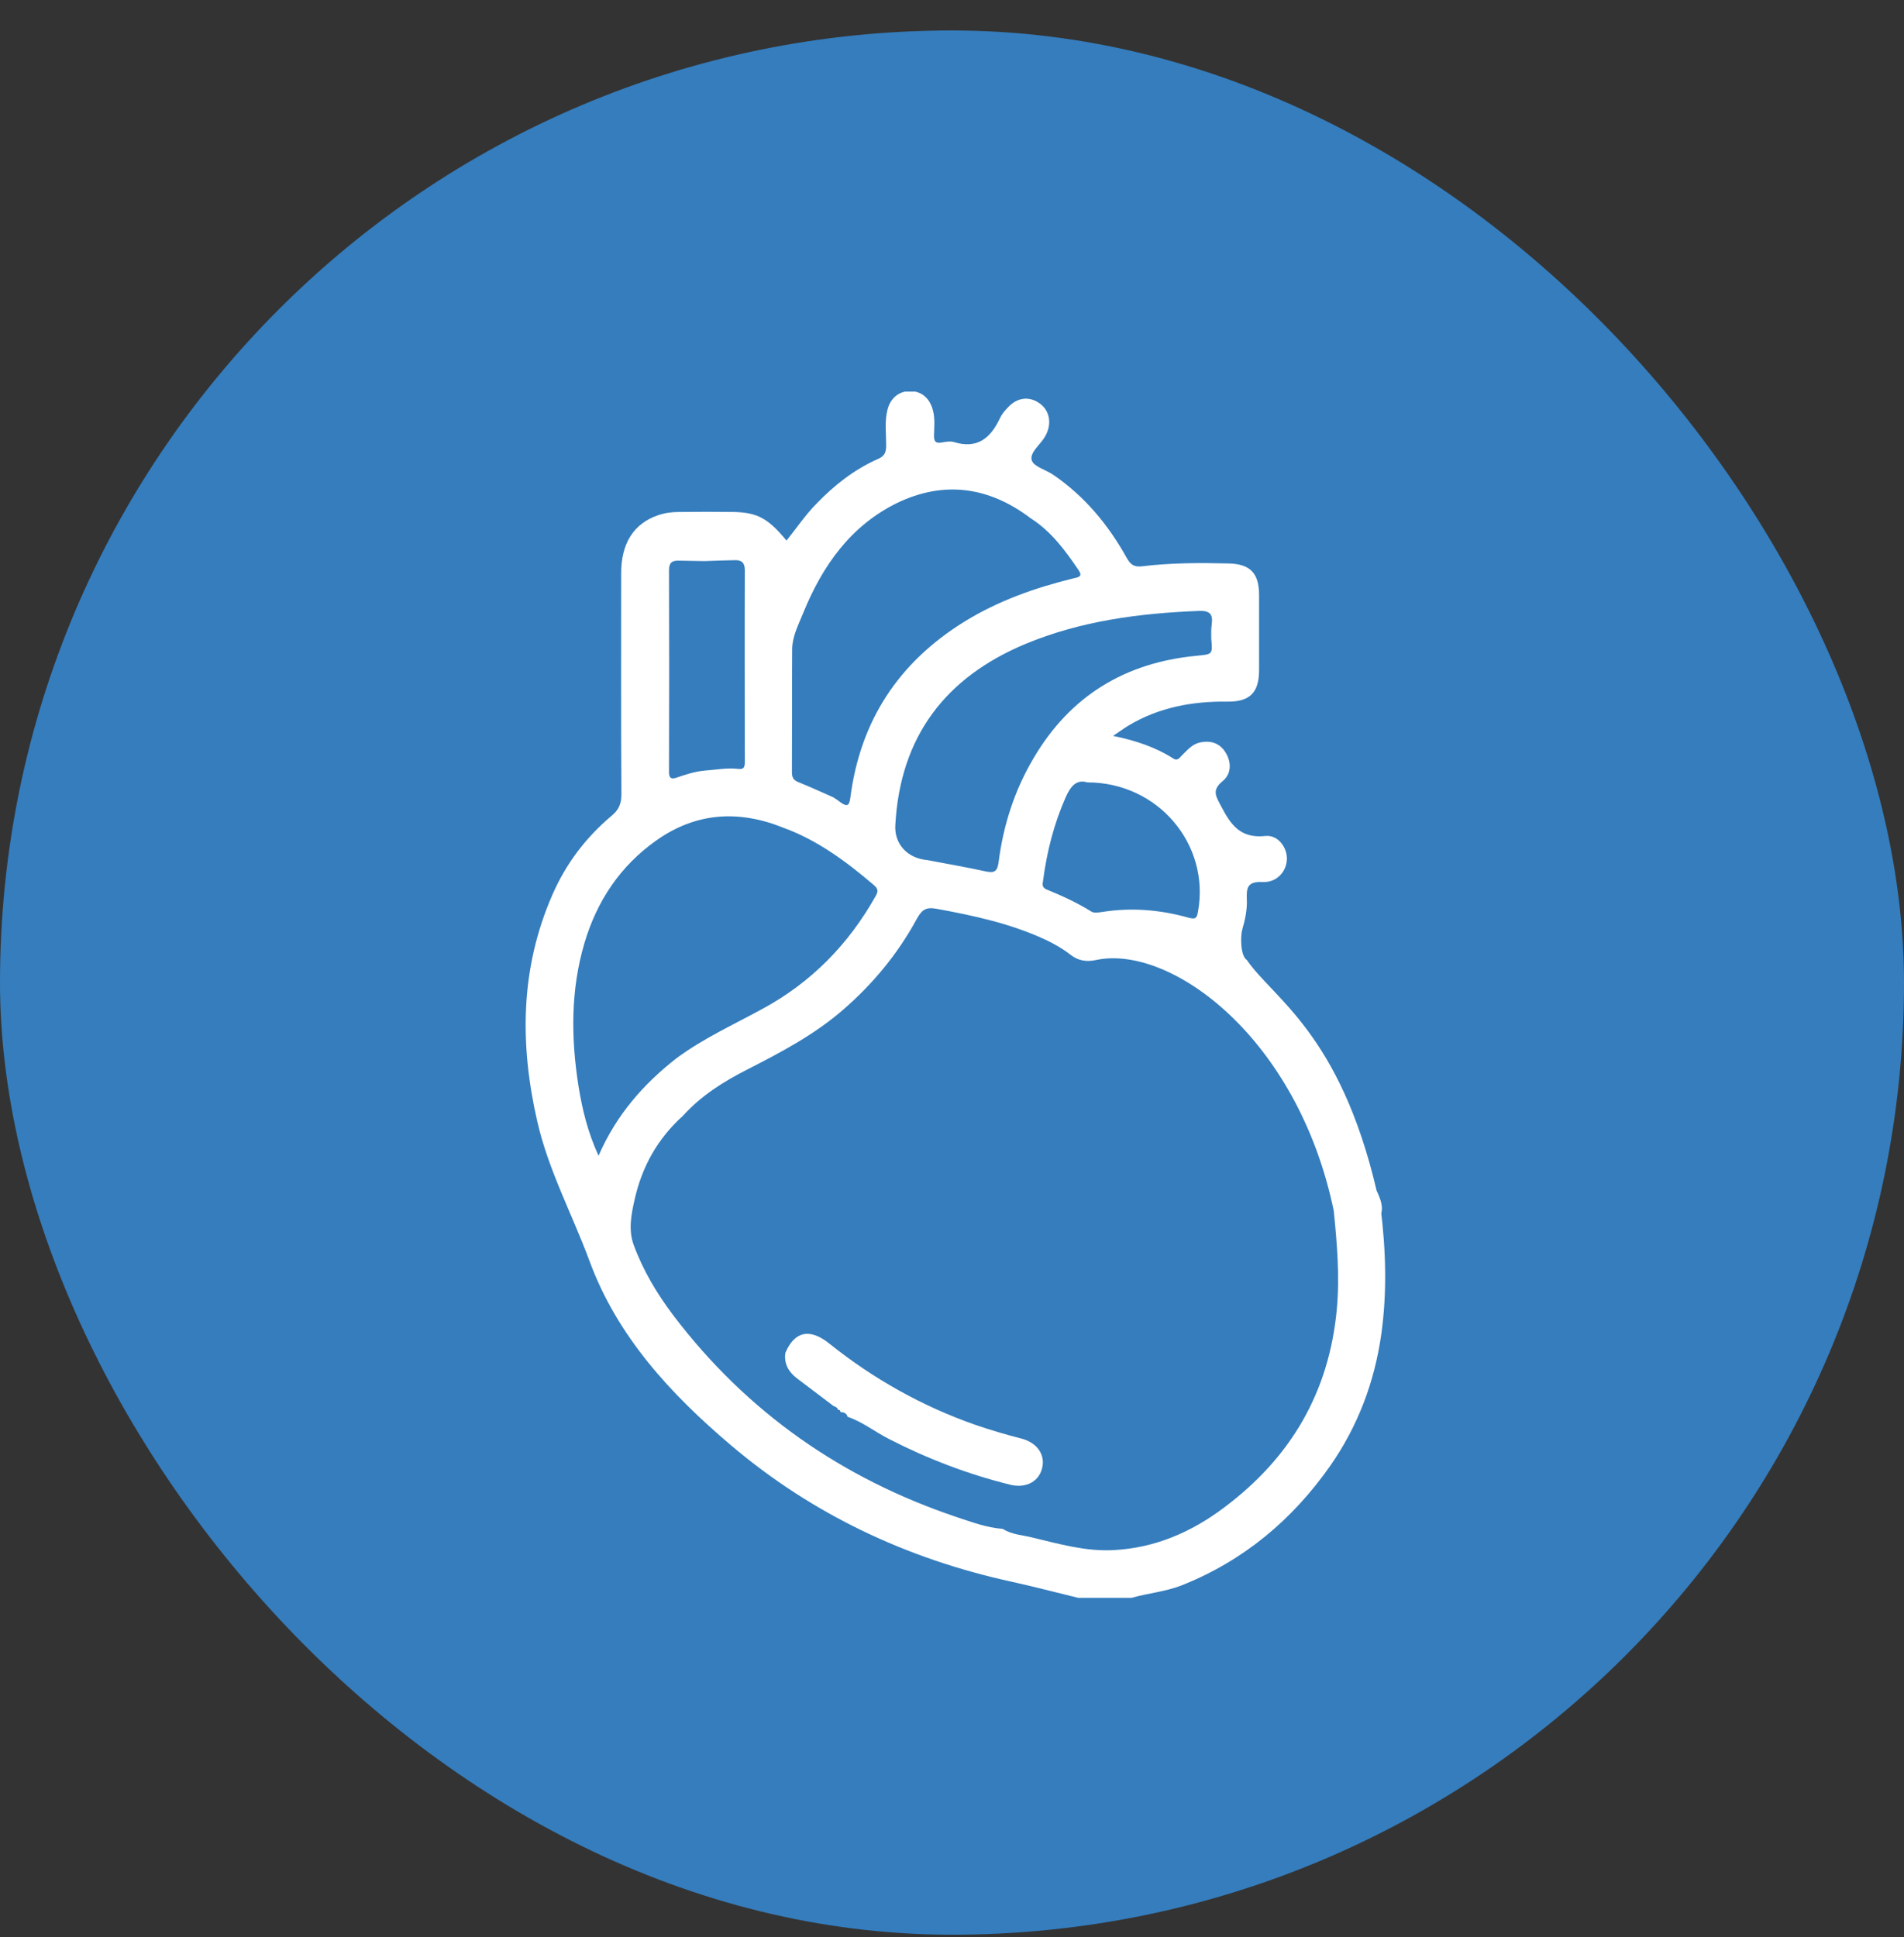 <svg width="58" height="59" viewBox="0 0 58 59" fill="none" xmlns="http://www.w3.org/2000/svg">
<rect x="0" y="0" width="58" height="59" fill="#333333" stroke="none"/>
<rect y="0.928" width="58" height="58" rx="29" fill="#357DBD"/>
<g clip-path="url(#clip0_1912:7398)">
<path d="M32.843 48.667C32.161 48.502 31.48 48.322 30.791 48.171C27.612 47.473 24.741 46.121 22.259 44.014C20.429 42.46 18.8 40.705 17.953 38.396C17.429 36.979 16.705 35.641 16.367 34.159C15.829 31.814 15.844 29.498 16.827 27.254C17.236 26.312 17.846 25.506 18.635 24.844C18.843 24.672 18.929 24.485 18.929 24.204C18.915 21.953 18.922 19.709 18.922 17.457C18.922 16.544 19.309 15.947 20.041 15.695C20.249 15.623 20.457 15.594 20.673 15.594C21.233 15.587 21.792 15.587 22.352 15.594C23.07 15.609 23.4 15.789 23.959 16.465C24.261 16.091 24.526 15.695 24.856 15.357C25.409 14.781 26.019 14.3 26.751 13.976C26.952 13.89 26.995 13.767 26.995 13.566C26.995 13.206 26.944 12.847 27.031 12.494C27.117 12.127 27.389 11.904 27.741 11.912C28.078 11.919 28.322 12.134 28.416 12.487C28.487 12.746 28.459 13.012 28.451 13.271C28.451 13.444 28.502 13.508 28.674 13.48C28.803 13.458 28.947 13.429 29.061 13.465C29.757 13.681 30.166 13.357 30.453 12.753C30.511 12.624 30.604 12.509 30.705 12.408C30.977 12.113 31.329 12.063 31.637 12.264C31.953 12.465 32.046 12.847 31.881 13.206C31.867 13.235 31.853 13.271 31.831 13.3C31.695 13.544 31.358 13.782 31.429 14.019C31.487 14.213 31.86 14.307 32.09 14.465C33.044 15.12 33.761 15.983 34.321 16.99C34.436 17.191 34.536 17.277 34.788 17.249C35.663 17.141 36.546 17.141 37.428 17.162C38.081 17.177 38.354 17.457 38.354 18.119C38.354 18.881 38.354 19.651 38.354 20.414C38.354 21.09 38.074 21.377 37.4 21.37C36.323 21.356 35.297 21.543 34.357 22.111C34.228 22.19 34.106 22.284 33.905 22.413C34.601 22.557 35.204 22.759 35.742 23.104C35.871 23.19 35.936 23.075 36.008 23.003C36.172 22.845 36.316 22.665 36.553 22.615C36.89 22.543 37.17 22.636 37.349 22.945C37.522 23.248 37.5 23.586 37.242 23.794C36.897 24.075 37.048 24.269 37.206 24.571C37.5 25.139 37.801 25.542 38.541 25.463C38.928 25.42 39.208 25.808 39.201 26.161C39.194 26.542 38.899 26.887 38.454 26.866C37.995 26.844 37.967 27.045 37.981 27.391C37.995 27.7 37.931 28.009 37.844 28.304C37.78 28.52 37.787 29.117 37.981 29.239C38.777 30.404 40.818 31.478 41.935 36.267C42.2 36.813 42.15 37.072 41.691 37.446C41.109 37.554 40.916 37.446 40.629 36.878C39.529 31.586 35.649 28.765 33.395 29.239C33.101 29.304 32.843 29.268 32.592 29.067C32.369 28.894 32.118 28.75 31.86 28.628C30.798 28.132 29.664 27.887 28.516 27.678C28.193 27.621 28.078 27.722 27.927 27.988C27.354 29.045 26.6 29.959 25.689 30.75C24.806 31.519 23.787 32.052 22.761 32.577C22.036 32.944 21.355 33.375 20.802 33.987C20.034 34.677 19.553 35.54 19.331 36.54C19.23 36.986 19.137 37.461 19.302 37.914C19.589 38.698 20.02 39.417 20.522 40.079C22.761 43.021 25.653 45.035 29.14 46.207C29.599 46.358 30.052 46.531 30.547 46.567C30.826 46.747 31.157 46.754 31.458 46.833C32.269 47.027 33.073 47.258 33.912 47.214C35.175 47.15 36.28 46.675 37.285 45.92C39.316 44.402 40.485 42.417 40.722 39.878C40.815 38.871 40.729 37.878 40.629 36.878C40.571 36.303 40.679 36.145 41.188 35.907C41.791 35.965 41.985 36.18 42.057 36.778C42.215 38.065 42.258 39.338 42.078 40.633C41.87 42.1 41.361 43.445 40.521 44.647C39.366 46.294 37.88 47.538 36 48.286C35.505 48.48 34.981 48.523 34.472 48.667C33.934 48.667 33.388 48.667 32.843 48.667ZM21.462 23.471C21.807 23.449 22.144 23.377 22.495 23.42C22.668 23.442 22.689 23.348 22.689 23.212C22.689 21.262 22.682 19.313 22.689 17.364C22.689 17.141 22.589 17.055 22.388 17.062C22.079 17.069 21.771 17.076 21.462 17.09C21.204 17.083 20.938 17.083 20.68 17.076C20.472 17.069 20.379 17.141 20.379 17.364C20.386 19.414 20.386 21.464 20.379 23.514C20.379 23.708 20.45 23.737 20.608 23.686C20.881 23.593 21.161 23.499 21.462 23.471ZM28.25 26.197C28.846 26.312 29.442 26.413 30.03 26.542C30.296 26.599 30.382 26.535 30.418 26.269C30.561 25.139 30.905 24.068 31.487 23.089C32.599 21.198 34.271 20.183 36.438 19.975C36.94 19.924 36.94 19.946 36.897 19.45C36.897 19.306 36.89 19.162 36.912 19.018C36.955 18.702 36.854 18.594 36.51 18.608C34.702 18.68 32.936 18.91 31.25 19.608C28.796 20.629 27.425 22.435 27.274 25.118C27.232 25.7 27.64 26.146 28.25 26.197ZM31.401 15.789C30.131 14.825 28.76 14.63 27.325 15.321C25.904 16.019 25.05 17.241 24.469 18.666C24.325 19.025 24.131 19.385 24.131 19.788C24.124 21.032 24.131 22.269 24.124 23.514C24.124 23.658 24.153 23.751 24.304 23.816C24.663 23.96 25.021 24.125 25.38 24.283C25.459 24.334 25.538 24.384 25.61 24.442C25.811 24.585 25.875 24.535 25.904 24.291C26.205 21.953 27.375 20.176 29.37 18.939C30.403 18.299 31.53 17.903 32.699 17.616C32.857 17.58 32.994 17.565 32.85 17.357C32.441 16.752 32.018 16.184 31.401 15.789ZM20.608 32.231C21.426 31.627 22.345 31.21 23.227 30.728C24.713 29.923 25.846 28.765 26.672 27.297C26.751 27.16 26.758 27.081 26.629 26.966C25.796 26.254 24.921 25.6 23.88 25.218C22.517 24.665 21.211 24.736 19.991 25.6C18.893 26.377 18.183 27.441 17.802 28.729C17.379 30.167 17.393 31.62 17.623 33.087C17.738 33.792 17.903 34.483 18.233 35.202C18.778 33.951 19.604 33.016 20.608 32.231ZM33.123 23.83C32.793 23.73 32.613 23.945 32.463 24.283C32.104 25.096 31.889 25.945 31.774 26.823C31.759 26.923 31.731 27.024 31.874 27.089C32.348 27.283 32.807 27.491 33.245 27.765C33.324 27.815 33.453 27.794 33.56 27.779C34.458 27.635 35.34 27.707 36.208 27.952C36.424 28.009 36.459 27.966 36.495 27.758C36.861 25.715 35.276 23.83 33.123 23.83Z" fill="white"/>
<path d="M25.386 42.821C25.013 42.541 24.647 42.26 24.274 41.98C24.023 41.785 23.879 41.541 23.922 41.21C24.202 40.548 24.668 40.44 25.271 40.93C26.613 42.001 28.084 42.828 29.706 43.397C30.165 43.555 30.631 43.692 31.105 43.814C31.586 43.936 31.837 44.296 31.751 44.691C31.665 45.116 31.263 45.339 30.782 45.224C29.498 44.907 28.271 44.44 27.094 43.836C26.663 43.62 26.283 43.31 25.817 43.152C25.788 43.037 25.702 43.016 25.601 43.008C25.601 42.951 25.573 42.936 25.522 42.944H25.529C25.515 42.864 25.443 42.85 25.386 42.821Z" fill="white"/>
</g>
<defs>
<clipPath id="clip0_1912:7398">
<rect width="26.213" height="36.741" fill="white" transform="translate(16 11.928)"/>
</clipPath>
</defs>
</svg>
